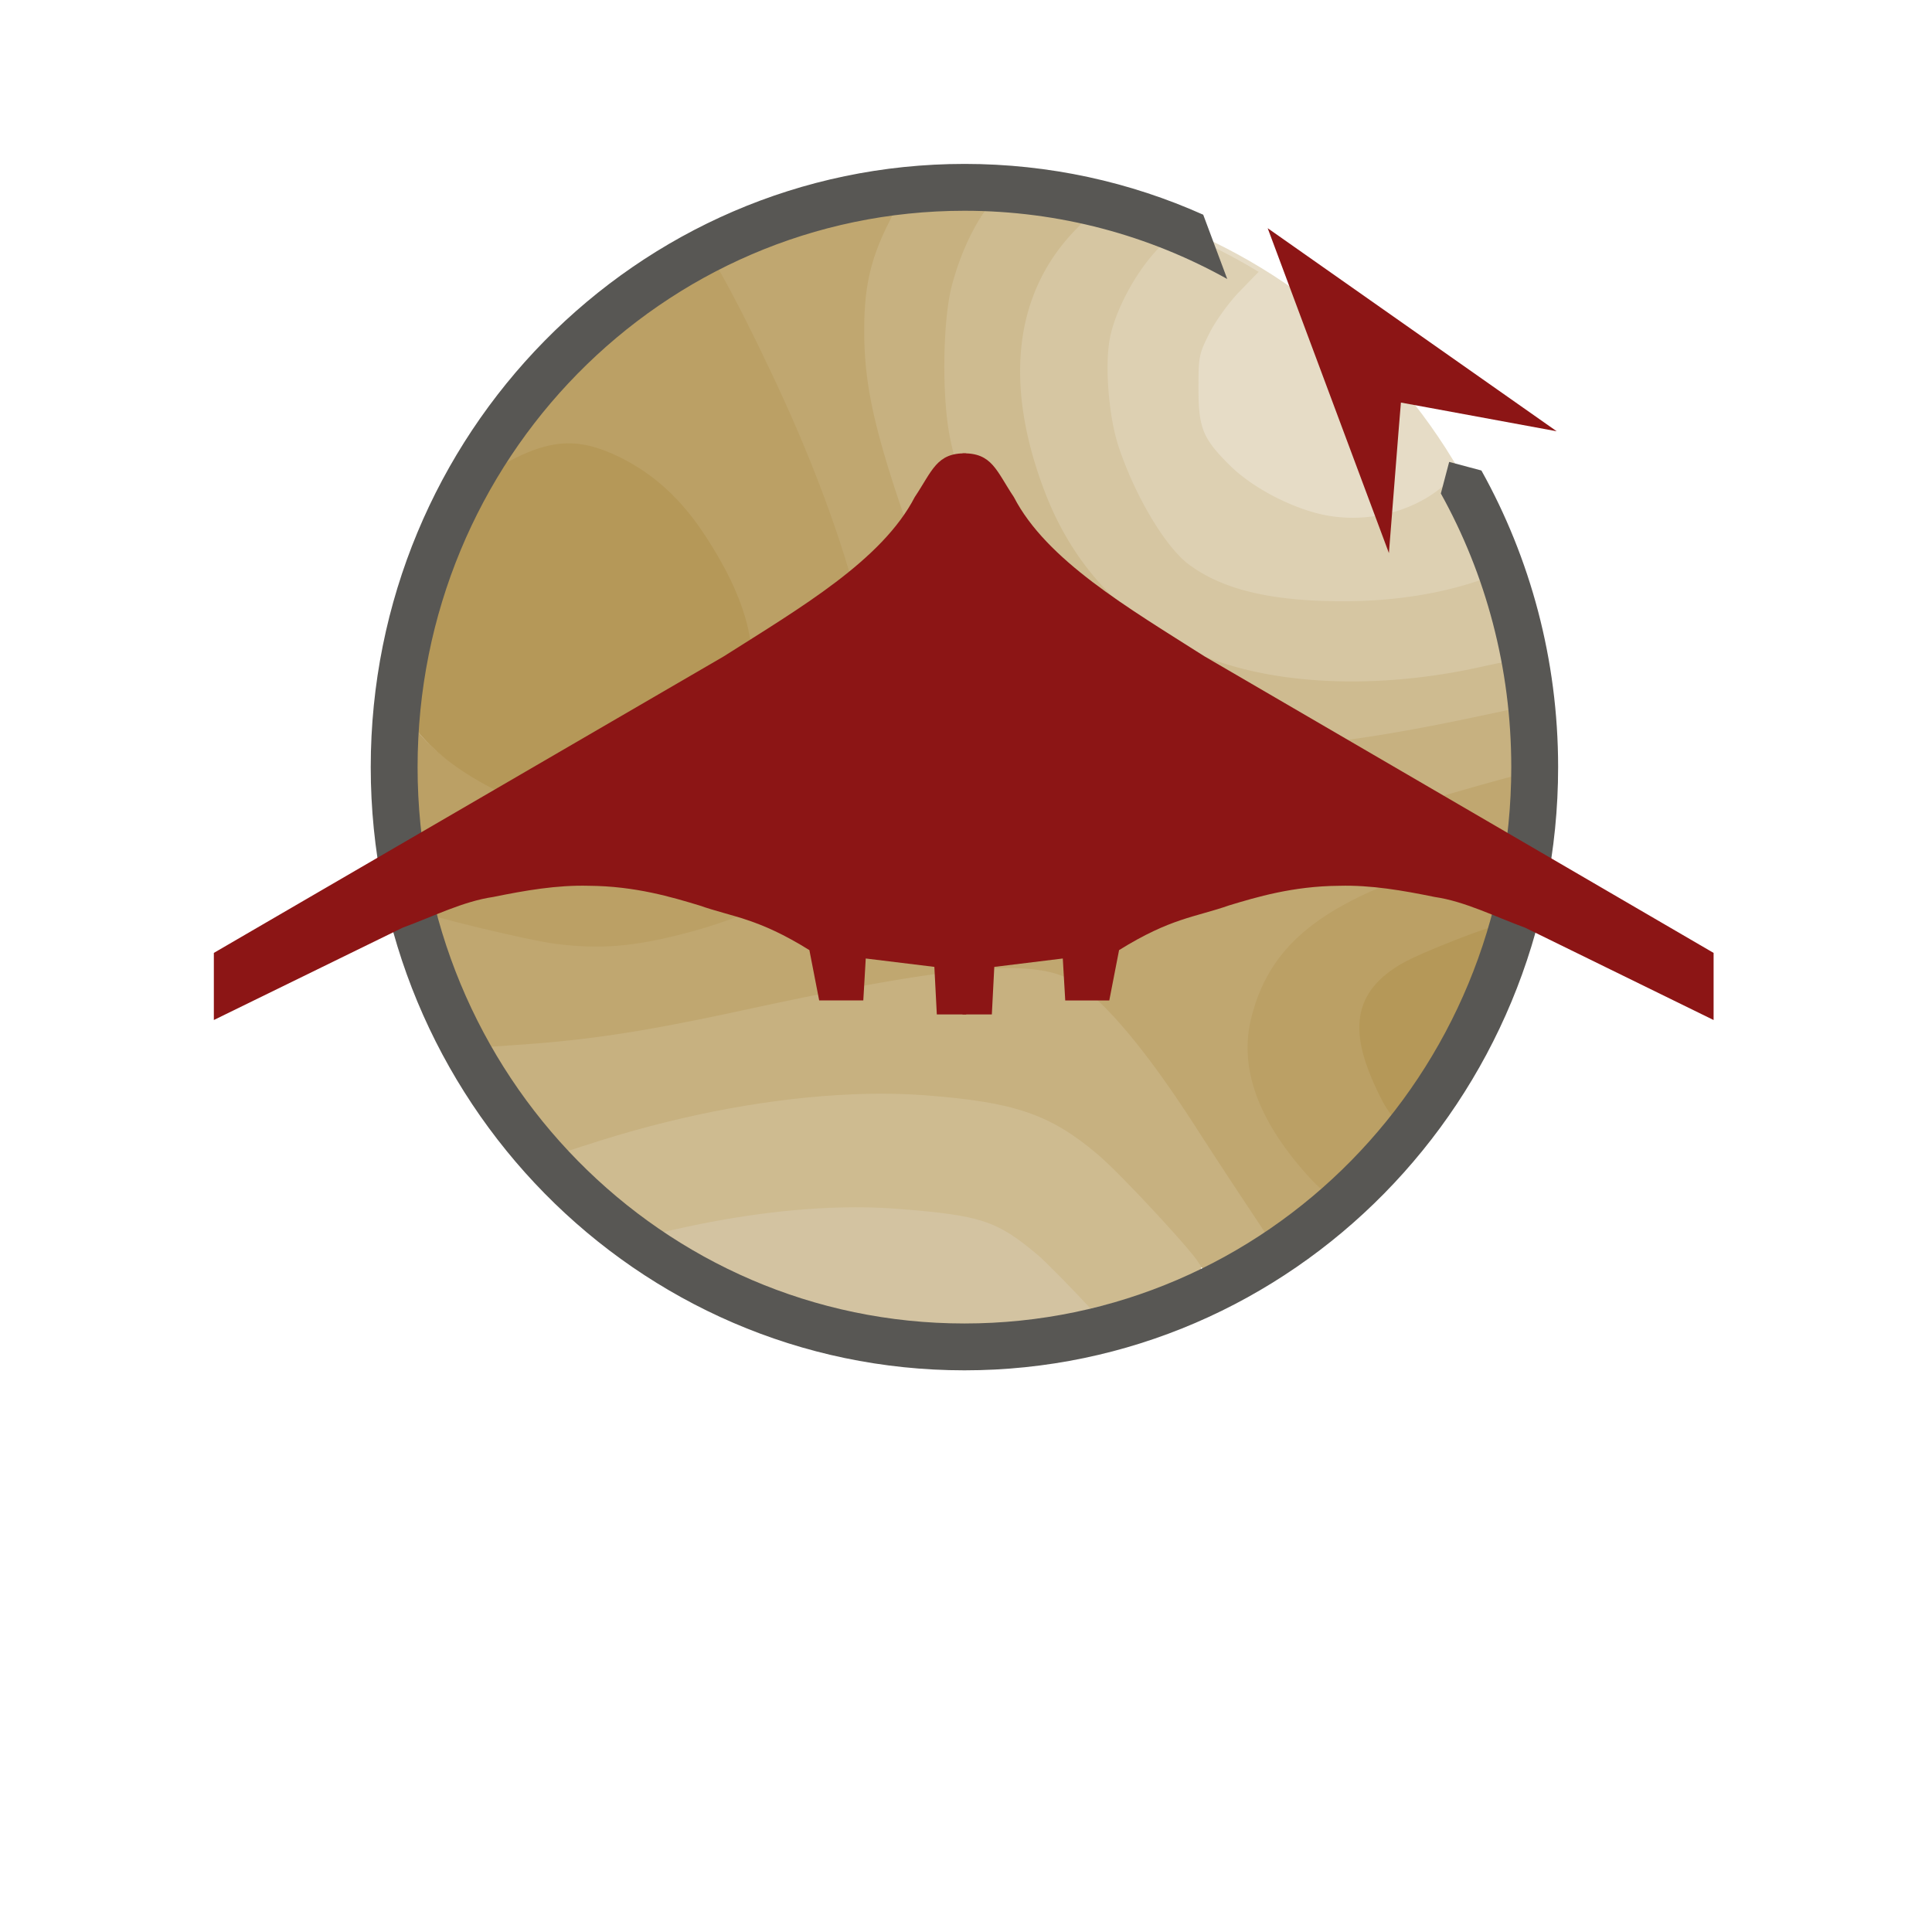 <?xml version="1.0" encoding="UTF-8" standalone="no"?>
<svg
   xmlns:dc="http://purl.org/dc/elements/1.1/"
   xmlns:cc="http://creativecommons.org/ns#"
   xmlns:rdf="http://www.w3.org/1999/02/22-rdf-syntax-ns#"
   xmlns:svg="http://www.w3.org/2000/svg"
   xmlns="http://www.w3.org/2000/svg"
   xmlns:xlink="http://www.w3.org/1999/xlink"
   xmlns:sodipodi="http://sodipodi.sourceforge.net/DTD/sodipodi-0.dtd"
   xmlns:inkscape="http://www.inkscape.org/namespaces/inkscape"
   inkscape:export-ydpi="96"
   inkscape:export-xdpi="96"
   inkscape:export-filename="/Users/emiliobotero/suave_no_text.png"
   sodipodi:docname="logo_no_text.svg"
   inkscape:version="1.0 (4035a4f, 2020-05-01)"
   version="1.1"
   id="svg3146"
   height="200"
   width="200">
  <defs
     id="defs3148">
    <linearGradient
       gradientUnits="userSpaceOnUse"
       y2="439.374"
       x2="287.15"
       y1="388.377"
       x1="248.691"
       id="linearGradient5912-3"
       xlink:href="#linearGradient5906-1"
       inkscape:collect="always" />
    <linearGradient
       id="linearGradient5906-1">
      <stop
         id="stop5908-6"
         offset="0"
         style="stop-color:#7b796f;stop-opacity:1;" />
      <stop
         id="stop5910-8"
         offset="1"
         style="stop-color:#585754;stop-opacity:1;" />
    </linearGradient>
    <linearGradient
       id="linearGradient3104">
      <stop
         id="stop3106"
         offset="0"
         style="stop-color:#8a887d;stop-opacity:1;" />
      <stop
         id="stop3108"
         offset="1"
         style="stop-color:#585754;stop-opacity:1;" />
    </linearGradient>
    <linearGradient
       id="linearGradient3111">
      <stop
         id="stop3113"
         offset="0"
         style="stop-color:#8a887d;stop-opacity:1;" />
      <stop
         id="stop3115"
         offset="1"
         style="stop-color:#585754;stop-opacity:1;" />
    </linearGradient>
    <linearGradient
       y2="439.374"
       x2="287.15"
       y1="388.377"
       x1="248.691"
       gradientUnits="userSpaceOnUse"
       id="linearGradient5922-7"
       xlink:href="#linearGradient5906-1"
       inkscape:collect="always" />
    <linearGradient
       id="linearGradient3118">
      <stop
         id="stop3120"
         offset="0"
         style="stop-color:#8a887d;stop-opacity:1;" />
      <stop
         id="stop3122"
         offset="1"
         style="stop-color:#585754;stop-opacity:1;" />
    </linearGradient>
    <radialGradient
       r="65.042"
       fy="168.412"
       fx="580.138"
       cy="168.412"
       cx="580.138"
       gradientTransform="matrix(2.119,0.076,-0.074,2.069,-629.726,-244.744)"
       gradientUnits="userSpaceOnUse"
       id="radialGradient5301-7"
       xlink:href="#linearGradient3972-1"
       inkscape:collect="always" />
    <linearGradient
       id="linearGradient3972-1">
      <stop
         id="stop3974-2"
         offset="0"
         style="stop-color:#b44141;stop-opacity:1;" />
      <stop
         id="stop3976-6"
         offset="1"
         style="stop-color:#8c1515;stop-opacity:1;" />
    </linearGradient>
    <radialGradient
       r="64.464"
       fy="69.741"
       fx="563.326"
       cy="69.741"
       cx="563.326"
       gradientTransform="matrix(-0.038,-1.342,1.45,-0.041,538.812,946.915)"
       gradientUnits="userSpaceOnUse"
       id="radialGradient5303-0"
       xlink:href="#linearGradient3964-4"
       inkscape:collect="always" />
    <linearGradient
       id="linearGradient3964-4">
      <stop
         id="stop3966-9"
         offset="0"
         style="stop-color:#8b3030;stop-opacity:1;" />
      <stop
         id="stop3968-4"
         offset="1"
         style="stop-color:#a40707;stop-opacity:1;" />
    </linearGradient>
    <linearGradient
       y2="439.374"
       x2="287.15"
       y1="388.377"
       x1="248.691"
       gradientUnits="userSpaceOnUse"
       id="linearGradient4174"
       xlink:href="#linearGradient5906-1"
       inkscape:collect="always" />
    <linearGradient
       y2="439.374"
       x2="287.15"
       y1="388.377"
       x1="248.691"
       gradientUnits="userSpaceOnUse"
       id="linearGradient4176"
       xlink:href="#linearGradient5906-1"
       inkscape:collect="always" />
    <linearGradient
       y2="439.374"
       x2="287.15"
       y1="388.377"
       x1="248.691"
       gradientUnits="userSpaceOnUse"
       id="linearGradient4214"
       xlink:href="#linearGradient5906-1"
       inkscape:collect="always" />
    <linearGradient
       y2="439.374"
       x2="287.15"
       y1="388.377"
       x1="248.691"
       gradientUnits="userSpaceOnUse"
       id="linearGradient4216"
       xlink:href="#linearGradient5906-1"
       inkscape:collect="always" />
  </defs>
  <sodipodi:namedview
     inkscape:document-rotation="0"
     fit-margin-bottom="2"
     fit-margin-right="2"
     fit-margin-left="2"
     fit-margin-top="2"
     inkscape:window-maximized="0"
     inkscape:window-y="25"
     inkscape:window-x="0"
     inkscape:window-height="1168"
     inkscape:window-width="1504"
     showgrid="false"
     inkscape:current-layer="layer3"
     inkscape:document-units="px"
     inkscape:cy="86.417914"
     inkscape:cx="106.43149"
     inkscape:zoom="3.959798"
     inkscape:pageshadow="2"
     inkscape:pageopacity="0.0"
     borderopacity="1.0"
     bordercolor="#666666"
     pagecolor="#ffffff"
     id="base" />
  <g
     transform="translate(-220.5,-436.261)"
     style="display:inline"
     inkscape:label="title"
     id="layer4"
     inkscape:groupmode="layer" />
  <g
     transform="translate(-220.5,-436.261)"
     style="display:inline"
     inkscape:label="fills"
     id="layer1"
     inkscape:groupmode="layer" />
  <g
     transform="translate(-220.5,-436.261)"
     style="display:inline"
     inkscape:label="ring"
     id="layer3"
     inkscape:groupmode="layer">
    <g
       transform="matrix(0.485,0,0,0.485,139.675,297.8)"
       id="g3126">
      <g
         id="flowRoot5924-5-6-7"
         style="font-size:40px;font-style:normal;font-variant:normal;font-weight:normal;font-stretch:normal;text-align:start;line-height:125%;letter-spacing:0px;word-spacing:0px;writing-mode:lr-tb;text-anchor:start;fill:#000000;fill-opacity:1;stroke:none;display:inline;font-family:LilyUPC;-inkscape-font-specification:LilyUPC"
         transform="matrix(1.852,0.002,-0.003,1.981,-158.354,-509.806)" />
      <g
         style="display:inline"
         id="g3999"
         transform="translate(10.765,4.286)">
        <path
           d="m 425.031,338.688 a 0.65,0.65 0 0 0 -0.375,0.188 l -4.219,4.312 c -2.46,2.521 -5.327,6.445 -6.75,9.281 -2.21,4.406 -2.468,5.642 -2.469,11.531 -4.9e-4,5.461 0.316,7.197 1.844,10.188 3.423,6.702 12.75,13.494 22.5,16.562 8.371,2.634 17.923,1.341 25.188,-3.344 1.686,-1.087 2.951,-1.872 3.875,-2.625 0.924,-0.753 1.564,-1.508 1.719,-2.438 0.155,-0.93 -0.18,-1.869 -0.781,-3 -0.601,-1.131 -1.514,-2.484 -2.719,-4.312 C 454.108,361.778 440.445,348.241 427.406,340 l -1.938,-1.219 a 0.65,0.65 0 0 0 -0.438,-0.094 z"
           id="path3847"
           style="color:#000000;fill:#e6dcc6;fill-opacity:1;fill-rule:nonzero;stroke:none;stroke-width:0.1;marker:none;visibility:visible;display:inline;overflow:visible;enable-background:accumulate"
           inkscape:original="M 425.125 339.34375 L 420.90625 343.65625 C 418.50661 346.11622 415.65331 350.0154 414.28125 352.75 C 412.08114 357.13494 411.87553 358.12583 411.875 364 C 411.87451 369.43818 412.15537 370.96756 413.65625 373.90625 C 416.93896 380.33373 426.15186 387.10447 435.75 390.125 C 443.92762 392.69849 453.31554 391.44761 460.40625 386.875 C 467.15601 382.52226 467.13531 382.69194 462.3125 375.375 C 453.63717 362.21318 440.0033 348.74147 427.0625 340.5625 L 425.125 339.34375 z "
           inkscape:radius="0.65000981"
           sodipodi:type="inkscape:offset"
           transform="translate(0,-4.3259599e-6)" />
        <path
           d="m 407.125,329.656 a 0.536,0.536 0 0 0 -0.25,0.156 l -4.281,4.562 c -4.717,5.042 -8.668,12.439 -10.188,19.031 -2.655,11.518 1.737,27.686 11.219,41.938 5.989,9.002 16.561,13.627 33.562,14.781 5.93,0.403 15.33,-0.338 22.625,-1.75 4.089,-0.792 8.126,-1.816 11.156,-2.75 1.515,-0.467 2.78,-0.91 3.688,-1.312 0.454,-0.201 0.812,-0.369 1.094,-0.562 0.141,-0.097 0.268,-0.219 0.375,-0.344 0.107,-0.125 0.219,-0.284 0.219,-0.531 0,-0.278 -0.053,-0.559 -0.156,-0.938 -0.103,-0.378 -0.255,-0.814 -0.438,-1.344 -0.365,-1.06 -0.878,-2.416 -1.469,-3.875 -1.182,-2.918 -2.697,-6.32 -4,-8.906 l -2.625,-5.219 a 0.536,0.536 0 0 0 -0.812,-0.156 l -2.812,2.406 c -7.199,6.162 -17.983,8.429 -27.531,5.781 -6.674,-1.851 -13.883,-5.862 -18.219,-10.188 -2.879,-2.872 -4.515,-4.856 -5.438,-7.156 -0.923,-2.3 -1.156,-4.989 -1.156,-9.281 0,-6.678 0.096,-7.208 2.344,-11.688 1.32,-2.631 4.17,-6.581 6.469,-8.938 l 4.156,-4.281 A 0.536,0.536 0 0 0 424.562,338.25 L 421.5,336.438 c -1.741,-1.021 -5.568,-2.917 -8.562,-4.281 L 407.5,329.688 a 0.536,0.536 0 0 0 -0.375,-0.031 z"
           id="path3849"
           style="color:#000000;fill:#ddd0b2;fill-opacity:1;fill-rule:nonzero;stroke:none;stroke-width:0.1;marker:none;visibility:visible;display:inline;overflow:visible;enable-background:accumulate"
           inkscape:original="M 407.28125 330.1875 L 403 334.75 C 398.36061 339.70951 394.43073 347.05318 392.9375 353.53125 C 390.33673 364.81416 394.64309 380.90429 404.0625 395.0625 C 409.93751 403.89316 420.29756 408.44502 437.21875 409.59375 C 443.06533 409.99065 452.47429 409.24624 459.71875 407.84375 C 467.8598 406.26768 475.8125 403.82075 475.8125 402.875 C 475.8125 401.62412 472.39716 393.19463 469.8125 388.0625 L 467.1875 382.84375 L 464.375 385.25 C 457.02525 391.54112 446.06775 393.85267 436.34375 391.15625 C 429.57367 389.27894 422.33313 385.2288 417.90625 380.8125 C 412.1171 375.03717 411.15625 372.62469 411.15625 364 C 411.15625 357.31355 411.30805 356.55466 413.5625 352.0625 C 414.92387 349.34989 417.77395 345.41016 420.125 343 L 424.28125 338.71875 L 421.21875 336.90625 C 419.52366 335.91287 415.69922 334.01449 412.71875 332.65625 L 407.28125 330.1875 z "
           inkscape:radius="0.53571427"
           sodipodi:type="inkscape:offset"
           transform="translate(0,-4.3259599e-6)" />
        <path
           d="m 392.062,324.281 a 0.714,0.714 0 0 0 -0.281,0.125 l -2.031,1.438 c -4.093,2.915 -9.507,9.587 -12.094,14.844 -6.496,13.2 -5.801,29.592 1.875,48.031 8.233,19.775 25.793,33.095 49,37.312 7.766,1.411 26.864,1.101 35.969,-0.562 3.039,-0.555 7.012,-1.384 10.281,-2.125 1.635,-0.371 3.102,-0.721 4.188,-1 0.543,-0.139 0.974,-0.242 1.312,-0.344 0.169,-0.051 0.317,-0.111 0.438,-0.156 0.121,-0.045 0.194,-0.012 0.406,-0.188 0.33,-0.272 0.269,-0.457 0.281,-0.562 0.012,-0.106 0.004,-0.192 0,-0.281 -0.009,-0.178 -0.057,-0.381 -0.094,-0.625 -0.074,-0.487 -0.181,-1.138 -0.344,-1.906 -0.325,-1.537 -0.806,-3.521 -1.312,-5.531 -0.506,-2.01 -1.05,-4.023 -1.5,-5.562 -0.225,-0.77 -0.423,-1.42 -0.594,-1.906 -0.085,-0.243 -0.143,-0.457 -0.219,-0.625 -0.038,-0.084 -0.076,-0.138 -0.125,-0.219 -0.049,-0.081 -0.086,-0.173 -0.312,-0.312 -0.238,-0.147 -0.385,-0.148 -0.531,-0.156 -0.146,-0.008 -0.28,-0.015 -0.438,0 -0.315,0.03 -0.697,0.093 -1.125,0.188 -0.857,0.188 -1.916,0.491 -3.031,0.875 -8.656,2.978 -18.775,4.53 -29.562,4.5 -15.316,-0.043 -25.631,-2.581 -32.719,-7.969 -4.893,-3.72 -11.344,-14.431 -14.875,-25.094 -2.15,-6.491 -2.994,-17.752 -1.781,-23.406 1.236,-5.763 5.197,-13.241 9.594,-18.094 1.129,-1.246 2.113,-2.396 2.812,-3.281 0.35,-0.443 0.619,-0.83 0.812,-1.125 0.097,-0.148 0.186,-0.265 0.25,-0.406 0.032,-0.071 0.072,-0.122 0.094,-0.25 0.022,-0.128 0.048,-0.421 -0.219,-0.688 -0.143,-0.143 -0.164,-0.127 -0.219,-0.156 -0.055,-0.029 -0.125,-0.066 -0.188,-0.094 -0.125,-0.056 -0.278,-0.112 -0.469,-0.188 -0.382,-0.151 -0.901,-0.366 -1.531,-0.594 -1.26,-0.456 -2.959,-1.046 -4.781,-1.656 l -6.594,-2.219 a 0.714,0.714 0 0 0 -0.344,-0.031 z"
           id="path3851"
           style="color:#000000;fill:#d6c6a2;fill-opacity:1;fill-rule:nonzero;stroke:none;stroke-width:0.1;marker:none;visibility:visible;display:inline;overflow:visible;enable-background:accumulate"
           inkscape:original="M 392.1875 325 L 390.15625 326.4375 C 386.24765 329.22067 380.82853 335.88711 378.3125 341 C 371.92881 353.97252 372.56313 370.12295 380.1875 388.4375 C 388.32557 407.98602 405.64674 421.16246 428.65625 425.34375 C 436.19364 426.71344 455.43347 426.41474 464.375 424.78125 C 470.42025 423.67687 480.22532 421.44853 480.65625 421.09375 C 481.06427 420.75782 477.11496 405.07951 476.53125 404.71875 C 476.21819 404.52527 474.18224 404.96795 472 405.71875 C 463.25432 408.72771 453.07546 410.2804 442.21875 410.25 C 426.82421 410.20699 416.32941 407.64884 409.0625 402.125 C 403.89569 398.19751 397.50441 387.45765 393.9375 376.6875 C 391.72943 370.02034 390.8911 358.80541 392.15625 352.90625 C 393.43039 346.96515 397.41016 339.4628 401.90625 334.5 C 404.14616 332.02757 405.84513 329.87639 405.6875 329.71875 C 405.52986 329.56112 402.41683 328.43678 398.78125 327.21875 L 392.1875 325 z "
           inkscape:radius="0.71428573"
           sodipodi:type="inkscape:offset"
           transform="translate(0,-4.3259599e-6)" />
        <path
           d="m 371.094,320.781 a 0.536,0.536 0 0 0 -0.281,0.156 l -3.062,3.344 c -3.867,4.271 -6.992,10.673 -8.969,18.156 -2.256,8.538 -2.226,23.886 0.031,33.812 4.43,19.486 12.665,34.137 28.344,50.531 8.181,8.554 16.594,12.628 28.469,13.812 11.558,1.153 29.528,-0.784 52.969,-5.688 3.617,-0.757 6.936,-1.482 9.375,-2.031 1.22,-0.275 2.197,-0.512 2.906,-0.688 0.355,-0.088 0.637,-0.16 0.844,-0.219 0.103,-0.029 0.209,-0.037 0.281,-0.062 0.036,-0.013 0.054,-0.045 0.094,-0.062 0.039,-0.018 0.069,-0.006 0.188,-0.125 0.176,-0.176 0.193,-0.289 0.219,-0.406 0.025,-0.117 0.023,-0.242 0.031,-0.375 0.016,-0.266 0.018,-0.594 0,-0.969 -0.035,-0.75 -0.127,-1.688 -0.25,-2.656 -0.123,-0.968 -0.274,-1.969 -0.438,-2.781 -0.082,-0.406 -0.165,-0.76 -0.25,-1.062 -0.085,-0.303 -0.147,-0.532 -0.281,-0.75 -0.25,-0.405 -0.664,-0.464 -1.094,-0.5 -0.429,-0.036 -0.966,-0.018 -1.656,0.062 -1.381,0.162 -3.373,0.542 -6.094,1.156 -23.014,5.2 -46.068,4.02 -61.688,-3.062 -14.818,-6.719 -25.724,-18.312 -31.719,-33.75 -9.054,-23.318 -6.768,-42.939 6.5,-56.5 1.341,-1.37 2.554,-2.644 3.406,-3.594 0.426,-0.475 0.766,-0.863 1,-1.156 0.117,-0.147 0.21,-0.264 0.281,-0.375 0.035,-0.056 0.061,-0.104 0.094,-0.188 0.017,-0.042 0.024,-0.093 0.031,-0.188 0.007,-0.095 -0.004,-0.285 -0.156,-0.438 -0.121,-0.121 -0.151,-0.109 -0.188,-0.125 -0.037,-0.015 -0.065,-0.022 -0.094,-0.031 -0.059,-0.018 -0.112,-0.044 -0.188,-0.062 -0.15,-0.037 -0.374,-0.074 -0.625,-0.125 -0.502,-0.102 -1.205,-0.251 -2.062,-0.406 -1.716,-0.311 -4.028,-0.704 -6.562,-1.125 l -9.188,-1.531 a 0.536,0.536 0 0 0 -0.219,0 z"
           id="path3853"
           style="color:#000000;fill:#cebb90;fill-opacity:1;fill-rule:nonzero;stroke:none;stroke-width:0.1;marker:none;visibility:visible;display:inline;overflow:visible;enable-background:accumulate"
           inkscape:original="M 371.21875 321.3125 L 368.15625 324.65625 C 364.37137 328.83677 361.27317 335.14151 359.3125 342.5625 C 357.09822 350.94353 357.11346 366.31569 359.34375 376.125 C 363.75547 395.52871 371.89749 410.05968 387.53125 426.40625 C 395.6446 434.88952 403.90739 438.88765 415.6875 440.0625 C 427.13117 441.2038 445.05387 439.27272 468.46875 434.375 C 475.6982 432.86281 481.74375 431.50626 481.90625 431.34375 C 482.32127 430.92873 481.43017 423.94886 480.84375 423 C 480.50565 422.45293 478.01783 422.74314 472.59375 423.96875 C 449.48789 429.18972 426.34198 428.02976 410.5625 420.875 C 395.62279 414.10101 384.6038 402.37078 378.5625 386.8125 C 369.46005 363.37077 371.75974 343.47369 385.1875 329.75 C 387.85999 327.01861 389.96135 324.68009 389.84375 324.5625 C 389.72616 324.4449 385.47173 323.68534 380.40625 322.84375 L 371.21875 321.3125 z "
           inkscape:radius="0.53571427"
           sodipodi:type="inkscape:offset"
           transform="translate(0,-4.3259599e-6)" />
        <path
           d="m 349.531,320.969 a 0.543,0.543 0 0 0 -0.312,0.25 l -2.281,3.75 c -5.786,9.551 -7.742,17.776 -7.188,29.969 0.416,9.13 1.873,16.394 5.938,29 8.147,25.269 15.899,44.367 23.531,57.75 7.632,13.383 15.167,21.117 23,23.562 6.054,1.891 16.878,0.997 31.906,-2.438 7.469,-1.707 12.372,-3.05 35.75,-9.938 4.712,-1.388 9.292,-2.716 12.875,-3.719 3.583,-1.003 6.23,-1.703 6.844,-1.812 0.779,-0.138 1.545,-0.401 2.156,-0.719 0.612,-0.318 1.093,-0.646 1.312,-1.219 0.115,-0.299 0.158,-0.612 0.188,-1.062 0.03,-0.451 0.034,-0.985 0.031,-1.625 -0.005,-1.28 -0.087,-2.879 -0.219,-4.5 l -0.469,-5.844 a 0.543,0.543 0 0 0 -0.656,-0.5 l -11.531,2.438 c -40.981,8.659 -61.547,8.473 -74.844,-0.406 -8.314,-5.552 -22.422,-22.584 -28.25,-34.188 -3.731,-7.429 -6.807,-16.293 -8.594,-24.781 -1.854,-8.808 -1.646,-25.413 0.375,-32.938 1.88,-7 4.855,-13.232 8.188,-17.125 l 2.594,-3.031 a 0.543,0.543 0 0 0 -0.406,-0.875 l -9.875,0 -9.906,0 a 0.543,0.543 0 0 0 -0.156,0 z"
           id="path3855"
           style="color:#000000;fill:#c7b180;fill-opacity:1;fill-rule:nonzero;stroke:none;stroke-width:0.1;marker:none;visibility:visible;display:inline;overflow:visible;enable-background:accumulate"
           inkscape:original="M 349.6875 321.5 L 347.40625 325.25 C 341.6624 334.73065 339.72947 342.78213 340.28125 354.90625 C 340.6947 363.99066 342.16143 371.19642 346.21875 383.78125 C 362.49912 434.27893 377.14636 459.96328 392.375 464.71875 C 398.20183 466.5383 409.00879 465.70779 424 462.28125 C 431.45909 460.57633 436.34176 459.2304 459.71875 452.34375 C 469.14732 449.56618 478.054 447.0695 479.5 446.8125 C 480.946 446.5555 482.3241 445.84003 482.5625 445.21875 C 482.80083 444.59748 482.79211 441.46495 482.53125 438.25 L 482.0625 432.40625 L 470.53125 434.84375 C 429.51267 443.51031 408.75783 443.36393 395.25 434.34375 C 386.75043 428.66795 372.70142 411.69429 366.8125 399.96875 C 363.05708 392.49127 359.98432 383.59807 358.1875 375.0625 C 356.30395 366.11494 356.4926 349.54896 358.5625 341.84375 C 360.45932 334.78283 363.46182 328.51846 366.875 324.53125 L 369.46875 321.5 L 359.59375 321.5 L 349.6875 321.5 z "
           inkscape:radius="0.54310381"
           sodipodi:type="inkscape:offset"
           transform="translate(0,-4.3259599e-6)" />
        <path
           d="m 346.906,321.25 c -3.476,0 -10.326,1.542 -17.562,3.625 -7.237,2.083 -14.72,4.697 -19.125,6.906 l -3.344,1.688 -0.031,0 c -0.01,0.005 -0.029,-0.001 -0.031,0 -0.005,0.003 -0.026,0.028 -0.031,0.031 -0.005,0.003 -0.058,0.028 -0.062,0.031 -0.005,0.003 -0.027,0.028 -0.031,0.031 -0.005,0.003 -0.027,0.028 -0.031,0.031 -0.004,0.004 -0.058,0.027 -0.062,0.031 -0.004,0.004 -0.027,0.027 -0.031,0.031 -0.004,0.004 -0.027,0.027 -0.031,0.031 -0.004,0.004 -0.028,0.058 -0.031,0.062 -0.004,0.005 -0.028,0.026 -0.031,0.031 -0.003,0.005 -0.028,0.026 -0.031,0.031 -0.003,0.005 -0.029,0.057 -0.031,0.062 -0.003,0.005 0.003,0.026 0,0.031 -0.003,0.005 -0.029,0.057 -0.031,0.062 -0.002,0.005 -0.029,0.026 -0.031,0.031 -0.002,0.005 0.002,0.057 0,0.062 -0.002,0.006 -0.03,0.057 -0.031,0.062 -0.001,0.006 0.001,0.026 0,0.031 -0.001,0.006 7.6e-4,0.057 0,0.062 -7.6e-4,0.006 4.6e-4,0.025 0,0.031 -4.6e-4,0.006 -0.031,0.057 -0.031,0.062 -1.5e-4,0.006 -1.6e-4,0.057 0,0.062 1.6e-4,0.006 0.031,0.025 0.031,0.031 4.6e-4,0.006 -7.7e-4,0.057 0,0.062 7.7e-4,0.006 -0.001,0.057 0,0.062 0.001,0.006 -0.001,0.026 0,0.031 0.001,0.006 0.03,0.057 0.031,0.062 0.002,0.006 -0.002,0.057 0,0.062 0.002,0.005 0.029,0.026 0.031,0.031 0.002,0.005 0.029,0.057 0.031,0.062 0.003,0.005 -0.003,0.026 0,0.031 0.003,0.005 0.028,0.026 0.031,0.031 l 2.188,3.75 c 12.452,21.118 27.461,58.643 31.531,78.812 2.421,11.997 3.001,21.634 1.719,29.406 -1.283,7.773 -4.402,13.685 -9.469,18.375 -8.318,7.701 -25.993,14.877 -42.062,16.906 -8.74,1.104 -18.395,0.084 -32.875,-3.562 -3.048,-0.768 -5.859,-1.459 -7.906,-1.938 -1.026,-0.24 -1.845,-0.408 -2.438,-0.531 -0.287,-0.06 -0.511,-0.122 -0.719,-0.156 -0.099,-0.016 -0.199,-0.024 -0.281,-0.031 -0.058,-0.005 -0.098,-0.002 -0.156,0 0.074,-0.003 -0.058,-0.026 -0.188,0 -0.108,0.022 -0.134,0.04 -0.156,0.062 -0.006,0.006 -0.029,0.029 -0.031,0.031 -0.011,-5.1e-4 -0.017,-0.012 -0.094,0.031 -0.039,0.022 -0.071,0.047 -0.094,0.062 -0.023,0.016 -0.062,0.031 -0.062,0.031 -0.17,0.142 -0.256,0.294 -0.312,0.438 -0.057,0.144 -0.059,0.264 -0.062,0.312 -0.011,0.174 0.021,0.304 0.031,0.375 0.032,0.224 0.087,0.464 0.156,0.719 0.141,0.516 0.332,1.199 0.625,2.031 0.581,1.654 1.431,3.848 2.375,6.188 1.89,4.683 4.197,9.932 5.625,12.594 l 3.062,5.719 c 0.002,0.003 -0.002,0.028 0,0.031 0.002,0.003 0.029,0.028 0.031,0.031 0.002,0.003 0.029,0.028 0.031,0.031 0.002,0.003 -0.002,0.028 0,0.031 0.002,0.003 0.029,-0.003 0.031,0 0.002,0.003 -0.002,0.028 0,0.031 0.002,0.003 0.029,0.029 0.031,0.031 0.003,0.003 0.029,0.029 0.031,0.031 0.003,0.003 0.029,0.029 0.031,0.031 0.003,0.003 0.028,0.029 0.031,0.031 0.003,0.002 0.028,0.029 0.031,0.031 0.003,0.002 0.028,-0.002 0.031,0 0.003,0.002 0.028,0.029 0.031,0.031 0.003,0.002 0.028,0.029 0.031,0.031 0.003,0.002 0.028,-0.002 0.031,0 0.003,0.002 0.028,0.029 0.031,0.031 0.003,0.002 0.028,-0.002 0.031,0 0.003,0.002 0.028,0.03 0.031,0.031 0.003,0.002 0.028,-0.001 0.031,0 0.003,0.001 0.028,-0.001 0.031,0 0.004,0.001 0.028,0.03 0.031,0.031 0.004,0.001 0.028,-0.001 0.031,0 0.004,0.001 0.028,-9.3e-4 0.031,0 0.004,9.3e-4 0.028,0.03 0.031,0.031 0.004,8e-4 0.028,-6.7e-4 0.031,0 0.004,6.7e-4 0.028,-5.4e-4 0.031,0 0.004,5.4e-4 0.028,-4.1e-4 0.031,0 0.004,4.1e-4 0.028,-2.8e-4 0.031,0 0.004,2.8e-4 0.028,-1.5e-4 0.031,0 0.004,1.5e-4 0.028,-2e-5 0.031,0 0.004,2e-5 0.028,1.1e-4 0.031,0 l 6.375,-0.156 c 13.136,-0.333 27.929,-2.518 50.469,-7.375 22.972,-4.95 38.518,-7.761 49.344,-8.688 10.825,-0.927 16.865,0.054 21.031,2.5 1.628,0.956 4.644,3.594 7.75,6.812 3.107,3.22 6.388,7.037 8.844,10.406 2.105,2.888 7.336,10.803 11.594,17.469 4.27,6.686 8.867,13.635 10.281,15.594 l 2.469,3.406 c 0.003,0.004 -0.003,0.027 0,0.031 0.003,0.004 0.028,0.027 0.031,0.031 0.003,0.004 0.028,0.059 0.031,0.062 0.004,0.004 0.059,0.028 0.062,0.031 0.004,0.004 0.027,0.028 0.031,0.031 0.004,0.003 0.027,0.028 0.031,0.031 0.004,0.003 0.027,0.028 0.031,0.031 0.004,0.003 0.027,-0.003 0.031,0 0.005,0.003 0.058,0.029 0.062,0.031 0.005,0.003 0.026,0.029 0.031,0.031 0.005,0.002 0.026,0.029 0.031,0.031 0.005,0.002 0.058,-0.002 0.062,0 0.005,0.002 0.026,0.03 0.031,0.031 0.005,0.002 0.057,-0.001 0.062,0 0.005,0.001 0.026,-0.001 0.031,0 0.005,0.001 0.057,0.03 0.062,0.031 0.005,9.1e-4 0.026,-6.5e-4 0.031,0 0.005,6.5e-4 0.057,-3.9e-4 0.062,0 0.005,3.9e-4 0.026,-1.3e-4 0.031,0 0.005,1.3e-4 0.057,1.3e-4 0.062,0 0.005,-1.3e-4 0.026,3.9e-4 0.031,0 0.005,-3.9e-4 0.057,6.5e-4 0.062,0 0.005,-6.5e-4 0.026,9.1e-4 0.031,0 0.005,-9.1e-4 0.057,-0.03 0.062,-0.031 0.005,-0.001 0.026,0.001 0.031,0 0.005,-0.001 0.057,0.002 0.062,0 0.005,-0.002 0.026,-0.029 0.031,-0.031 0.005,-0.002 0.058,0.002 0.062,0 0.005,-0.002 0.026,-0.029 0.031,-0.031 0.005,-0.002 0.027,-0.029 0.031,-0.031 0.005,-0.003 0.058,-0.028 0.062,-0.031 0.005,-0.003 0.027,0.003 0.031,0 a 0.325,0.325 0 0 0 0,-0.031 l 3.688,-2.625 c 2.029,-1.453 4.528,-3.279 5.594,-4.062 l 1.938,-1.406 c 0.009,-0.007 0.029,0.002 0.031,0 0.005,-0.003 0.027,-0.028 0.031,-0.031 0.004,-0.004 0.058,-0.027 0.062,-0.031 0.004,-0.004 0.027,-0.058 0.031,-0.062 0.004,-0.004 0.028,-0.027 0.031,-0.031 0.004,-0.004 0.028,-0.027 0.031,-0.031 0.004,-0.005 0.028,-0.058 0.031,-0.062 0.003,-0.005 0.028,-0.026 0.031,-0.031 0.003,-0.005 0.029,-0.026 0.031,-0.031 0.003,-0.005 -0.002,-0.057 0,-0.062 0.002,-0.005 0.029,-0.026 0.031,-0.031 0.002,-0.005 0.029,-0.057 0.031,-0.062 0.002,-0.005 -0.002,-0.026 0,-0.031 0.002,-0.006 0.03,-0.057 0.031,-0.062 0.001,-0.006 -0.001,-0.057 0,-0.062 0.001,-0.006 -7.4e-4,-0.025 0,-0.031 7.4e-4,-0.006 -4.3e-4,-0.057 0,-0.062 4.3e-4,-0.006 0.031,-0.057 0.031,-0.062 1.3e-4,-0.006 1.8e-4,-0.025 0,-0.031 -1.8e-4,-0.006 -0.031,-0.057 -0.031,-0.062 -4.8e-4,-0.006 7.8e-4,-0.057 0,-0.062 -7.8e-4,-0.006 0.001,-0.026 0,-0.031 -0.001,-0.006 0.001,-0.057 0,-0.062 -0.001,-0.006 -0.03,-0.026 -0.031,-0.031 -0.002,-0.006 0.002,-0.057 0,-0.062 -0.002,-0.005 -0.029,-0.026 -0.031,-0.031 -0.002,-0.005 -0.029,-0.057 -0.031,-0.062 -0.003,-0.005 0.003,-0.026 0,-0.031 -0.003,-0.005 -0.028,-0.058 -0.031,-0.062 -0.003,-0.005 -0.028,-0.026 -0.031,-0.031 -0.003,-0.005 -0.028,-0.058 -0.031,-0.062 -0.004,-0.005 -0.027,-0.027 -0.031,-0.031 l -3.281,-3.656 a 0.325,0.325 0 0 0 -0.031,0 c -0.009,-0.01 -0.022,-0.021 -0.031,-0.031 a 0.325,0.325 0 0 0 -0.031,-0.031 c -4.302,-4.773 -9.626,-13.116 -10.969,-16.969 -1.808,-5.185 -2.13,-12.454 -0.781,-17.094 3.219,-11.074 9.128,-17.959 20.438,-23.844 6.687,-3.48 21.678,-8.734 32.219,-11.219 L 481.562,461.5 c 0.004,-9.5e-4 0.058,0.001 0.062,0 0.004,-0.001 0.027,-0.03 0.031,-0.031 0.004,-0.001 0.027,0.001 0.031,0 0.004,-0.001 0.027,0.002 0.031,0 0.004,-0.002 0.027,-0.029 0.031,-0.031 0.004,-0.002 0.028,0.002 0.031,0 0.004,-0.002 0.028,-0.029 0.031,-0.031 0.004,-0.002 0.028,0.002 0.031,0 0.004,-0.002 0.028,-0.029 0.031,-0.031 0.004,-0.002 0.028,-0.029 0.031,-0.031 0.003,-0.002 0.028,0.003 0.031,0 0.003,-0.003 0.028,-0.029 0.031,-0.031 0.003,-0.003 0.028,-0.029 0.031,-0.031 0.003,-0.003 0.028,-0.028 0.031,-0.031 0.003,-0.003 0.028,-0.028 0.031,-0.031 0.003,-0.003 0.029,-0.028 0.031,-0.031 0.003,-0.003 0.029,-0.028 0.031,-0.031 0.003,-0.003 0.029,-0.028 0.031,-0.031 0.002,-0.003 0.029,-0.028 0.031,-0.031 0.002,-0.004 -0.002,-0.028 0,-0.031 0.002,-0.004 0.029,-0.028 0.031,-0.031 0.002,-0.004 -0.002,-0.059 0,-0.062 0.002,-0.004 0.029,-0.027 0.031,-0.031 0.002,-0.004 -0.002,-0.027 0,-0.031 0.002,-0.004 0.03,-0.027 0.031,-0.031 0.001,-0.004 -0.001,-0.027 0,-0.031 0.001,-0.004 -0.001,-0.027 0,-0.031 0.001,-0.004 0.03,-0.027 0.031,-0.031 9.4e-4,-0.004 -7.8e-4,-0.027 0,-0.031 7.8e-4,-0.004 -6.3e-4,-0.058 0,-0.062 6.3e-4,-0.004 -4.7e-4,-0.027 0,-0.031 L 482.75,457 c 0.247,-2.055 0.433,-5.019 0.438,-6.75 0.002,-0.752 0.011,-1.32 -0.031,-1.812 -0.042,-0.49 -0.124,-0.987 -0.5,-1.406 -0.398,-0.445 -0.966,-0.548 -1.438,-0.531 -0.438,0.015 -0.918,0.085 -1.5,0.188 -0.847,0.149 -3.217,0.794 -6.75,1.781 -3.535,0.988 -8.095,2.306 -12.812,3.688 -24.038,7.039 -28.224,8.205 -36.719,10.156 -17.403,3.998 -27.871,4.108 -34.25,0.844 -12.677,-6.487 -23.817,-25.123 -37.719,-64.281 -8.696,-24.497 -11.125,-34.728 -11.125,-47.156 0,-9.322 1.365,-15.26 5.219,-22.938 0.884,-1.762 1.582,-3.313 2,-4.469 0.209,-0.577 0.338,-1.052 0.406,-1.469 0.032,-0.199 0.056,-0.419 0,-0.688 -0.023,-0.113 -0.057,-0.355 -0.25,-0.562 -0.216,-0.231 -0.504,-0.344 -0.812,-0.344 z"
           id="path3871"
           style="color:#000000;fill:#c0a770;fill-opacity:1;fill-rule:nonzero;stroke:none;stroke-width:0.1;marker:none;visibility:visible;display:inline;overflow:visible;enable-background:accumulate"
           inkscape:original="M 346.90625 321.5625 C 343.52952 321.5625 336.66252 323.10785 329.4375 325.1875 C 322.21248 327.26715 314.73952 329.87395 310.375 332.0625 L 307 333.75 A 0.651889 0.651889 0 0 0 306.71875 334.6875 L 308.90625 338.4375 C 321.38532 359.60205 336.38316 397.09935 340.46875 417.34375 C 342.89464 429.36428 343.47962 439.04455 342.1875 446.875 C 340.89538 454.70545 337.74265 460.69946 332.625 465.4375 C 324.21346 473.2251 306.50877 480.36851 290.375 482.40625 C 281.58099 483.51695 271.8744 482.49544 257.375 478.84375 C 254.32755 478.07625 251.54297 477.38385 249.5 476.90625 C 248.47851 476.66745 247.6563 476.49888 247.0625 476.375 C 246.7656 476.31306 246.52192 476.24805 246.34375 476.21875 C 246.25466 476.2041 246.16886 476.19407 246.09375 476.1875 C 246.0562 476.18422 246.02796 476.1854 245.96875 476.1875 C 245.93915 476.18855 245.9022 476.1756 245.84375 476.1875 C 245.81453 476.19345 245.79772 476.23136 245.75 476.25 C 245.72614 476.25932 245.687 476.26415 245.65625 476.28125 C 245.6255 476.29835 245.56294 476.34338 245.5625 476.34375 C 245.28947 476.57196 245.2885 476.75823 245.28125 476.875 C 245.274 476.99177 245.29907 477.09189 245.3125 477.1875 C 245.33936 477.37873 245.39884 477.58718 245.46875 477.84375 C 245.60857 478.3569 245.80483 479.05306 246.09375 479.875 C 246.6716 481.51889 247.52499 483.69304 248.46875 486.03125 C 250.35628 490.70767 252.65005 495.96178 254.0625 498.59375 L 257.125 504.3125 A 0.651889 0.651889 0 0 0 257.71875 504.65625 L 264.09375 504.5 C 277.19995 504.16809 291.96898 501.97992 314.5 497.125 C 337.47673 492.17404 353.02054 489.36687 363.875 488.4375 C 374.72946 487.50813 380.84187 488.47286 385.09375 490.96875 C 386.7946 491.96716 389.79002 494.61371 392.90625 497.84375 C 396.02248 501.07379 399.31315 504.89537 401.78125 508.28125 C 403.9008 511.18899 409.14635 519.07976 413.40625 525.75 C 417.67454 532.43338 422.26151 539.41227 423.65625 541.34375 L 426.125 544.75 A 0.651889 0.651889 0 0 0 427.03125 544.90625 L 430.71875 542.28125 C 432.74581 540.82945 435.24782 539.00132 436.3125 538.21875 L 438.25 536.8125 A 0.651889 0.651889 0 0 0 438.375 535.84375 L 435.09375 532.1875 A 0.651889 0.651889 0 0 0 435.0625 532.1875 C 430.71429 527.38399 425.35648 519.0121 423.96875 515.03125 C 422.13435 509.7691 421.81002 502.48833 423.1875 497.75 C 426.42668 486.6076 432.4209 479.62982 443.78125 473.71875 C 450.52568 470.20947 465.52035 464.96144 476.09375 462.46875 L 481.5 461.1875 A 0.651889 0.651889 0 0 0 482 460.625 L 482.4375 456.96875 C 482.68232 454.93141 482.87088 451.95844 482.875 450.25 C 482.87655 449.49661 482.88347 448.93582 482.84375 448.46875 C 482.80403 448.00168 482.71866 447.59883 482.40625 447.25 C 482.09384 446.90117 481.62732 446.79818 481.21875 446.8125 C 480.81018 446.82682 480.36028 446.89789 479.78125 447 C 478.9956 447.13854 476.59506 447.79415 473.0625 448.78125 C 469.52994 449.76835 464.96662 451.08758 460.25 452.46875 C 436.21166 459.50795 431.99922 460.67271 423.5 462.625 C 406.07054 466.62858 395.54035 466.76856 389.03125 463.4375 C 376.1994 456.87074 365.06516 438.14823 351.15625 398.96875 C 342.45659 374.46299 340.03125 364.18871 340.03125 351.71875 C 340.03125 342.36473 341.41142 336.33572 345.28125 328.625 C 346.16104 326.872 346.83882 325.32449 347.25 324.1875 C 347.45559 323.61901 347.59401 323.16309 347.65625 322.78125 C 347.68737 322.59033 347.70337 322.44717 347.65625 322.21875 C 347.63269 322.10454 347.60255 321.95591 347.46875 321.8125 C 347.33495 321.66909 347.08645 321.5625 346.90625 321.5625 z "
           inkscape:radius="0.32467791"
           sodipodi:type="inkscape:offset"
           transform="translate(0,-4.3259599e-6)" />
        <path
           d="m 306.125,334.844 c -0.162,0.018 -0.31,0.069 -0.5,0.125 -0.379,0.113 -0.864,0.291 -1.406,0.531 -1.084,0.481 -2.446,1.194 -3.875,2.031 -12.364,7.244 -25.801,19.022 -34.219,30.062 -2.197,2.882 -4.94,6.821 -7.094,10.094 -1.077,1.636 -1.983,3.129 -2.625,4.219 -0.321,0.545 -0.585,0.971 -0.75,1.312 -0.083,0.171 -0.145,0.331 -0.188,0.469 -0.021,0.069 -0.025,0.122 -0.031,0.219 -0.006,0.097 -0.034,0.291 0.156,0.469 0.25,0.234 0.392,0.137 0.469,0.125 0.077,-0.012 0.129,-0.043 0.188,-0.062 0.116,-0.039 0.25,-0.085 0.406,-0.156 0.312,-0.143 0.713,-0.356 1.219,-0.625 1.011,-0.539 2.375,-1.292 3.844,-2.156 7.333,-4.313 11.075,-5.421 16.875,-5.094 9.409,0.532 19.864,7.603 27.094,18.469 9.039,13.585 12.511,27.444 9.344,36.344 -5.872,16.498 -18.791,25.953 -33.094,24.375 -7.692,-0.849 -16.398,-3.925 -23.656,-7.906 -7.259,-3.981 -13.054,-8.911 -15.031,-13.25 -0.387,-0.849 -0.673,-1.384 -1.125,-1.719 -0.113,-0.084 -0.229,-0.171 -0.406,-0.188 -0.177,-0.017 -0.399,0.058 -0.531,0.156 -0.265,0.197 -0.348,0.454 -0.438,0.75 -0.359,1.184 -0.438,3.567 -0.438,7.656 0,5.933 0.738,13.953 1.719,20.781 0.49,3.414 1.035,6.537 1.594,8.938 0.279,1.2 0.564,2.228 0.844,3.031 0.28,0.803 0.506,1.366 0.875,1.75 0.21,0.218 0.337,0.222 0.562,0.312 0.226,0.091 0.521,0.198 0.875,0.312 0.708,0.229 1.664,0.498 2.812,0.812 2.297,0.629 5.345,1.421 8.531,2.188 6.373,1.534 13.301,3.046 16.094,3.406 9.639,1.244 16.699,0.686 27.781,-2.188 19.111,-4.956 32.843,-13.668 37.688,-24.219 7.403,-16.123 2.526,-45.381 -13.438,-82.781 -3.194,-7.482 -7.609,-16.803 -11.438,-24.375 -1.914,-3.786 -3.691,-7.113 -5.094,-9.594 -0.701,-1.24 -1.317,-2.276 -1.812,-3.031 -0.248,-0.378 -0.463,-0.694 -0.656,-0.938 -0.194,-0.244 -0.341,-0.426 -0.562,-0.562 -0.237,-0.146 -0.401,-0.112 -0.562,-0.094 z"
           id="path3863"
           style="color:#000000;fill:#bba065;fill-opacity:1;fill-rule:nonzero;stroke:none;stroke-width:0.1;marker:none;visibility:visible;display:inline;overflow:visible;enable-background:accumulate"
           inkscape:original="M 306.125 334.84375 C 305.96342 334.86194 305.8147 334.91223 305.625 334.96875 C 305.24561 335.08178 304.76071 335.25944 304.21875 335.5 C 303.13484 335.98112 301.77309 336.69379 300.34375 337.53125 C 287.98001 344.77527 274.54253 356.55309 266.125 367.59375 C 263.928 370.4754 261.18505 374.41463 259.03125 377.6875 C 257.95435 379.32394 257.04818 380.81667 256.40625 381.90625 C 256.08529 382.45104 255.82128 382.87718 255.65625 383.21875 C 255.57373 383.38954 255.51165 383.54988 255.46875 383.6875 C 255.4473 383.75631 255.44359 383.80961 255.4375 383.90625 C 255.43141 384.00289 255.40319 384.19705 255.59375 384.375 C 255.84385 384.60857 255.98592 384.51163 256.0625 384.5 C 256.13908 384.48837 256.1919 384.45713 256.25 384.4375 C 256.36621 384.39825 256.50007 384.35287 256.65625 384.28125 C 256.96862 384.13802 257.36936 383.92555 257.875 383.65625 C 258.88628 383.11766 260.24993 382.36379 261.71875 381.5 C 269.05206 377.18742 272.79379 376.07852 278.59375 376.40625 C 288.00225 376.93788 298.45778 384.0094 305.6875 394.875 C 314.72632 408.4595 318.19863 422.31902 315.03125 431.21875 C 309.15956 447.71705 296.24051 457.1719 281.9375 455.59375 C 274.24558 454.74505 265.53995 451.6686 258.28125 447.6875 C 251.02255 443.7064 245.22685 438.77621 243.25 434.4375 C 242.86324 433.58866 242.57704 433.05327 242.125 432.71875 C 242.01199 432.63512 241.89607 432.54778 241.71875 432.53125 C 241.54143 432.51472 241.3198 432.58913 241.1875 432.6875 C 240.92291 432.88424 240.83972 433.1415 240.75 433.4375 C 240.39112 434.62148 240.3125 437.00492 240.3125 441.09375 C 240.3125 447.02657 241.05066 455.04718 242.03125 461.875 C 242.52155 465.28891 243.0666 468.41199 243.625 470.8125 C 243.9042 472.01275 244.18918 473.04087 244.46875 473.84375 C 244.74832 474.64663 244.9743 475.21009 245.34375 475.59375 C 245.5537 475.81178 245.68058 475.81562 245.90625 475.90625 C 246.13192 475.99688 246.42722 476.10446 246.78125 476.21875 C 247.48931 476.44732 248.44522 476.71667 249.59375 477.03125 C 251.89081 477.66041 254.93858 478.45197 258.125 479.21875 C 264.49783 480.75231 271.42603 482.26444 274.21875 482.625 C 283.85771 483.86943 290.9178 483.31131 302 480.4375 C 321.11091 475.48172 334.84318 466.76976 339.6875 456.21875 C 347.09019 440.09553 342.21334 410.83799 326.25 373.4375 C 323.05647 365.95537 318.64098 356.6344 314.8125 349.0625 C 312.89826 345.27655 311.12138 341.94916 309.71875 339.46875 C 309.01743 338.22855 308.40145 337.19278 307.90625 336.4375 C 307.65865 336.05986 307.4435 335.74392 307.25 335.5 C 307.0565 335.25608 306.90898 335.07438 306.6875 334.9375 C 306.45087 334.79125 306.28658 334.82556 306.125 334.84375 z "
           inkscape:radius="0"
           sodipodi:type="inkscape:offset"
           transform="translate(0,-4.3259599e-6)" />
        <path
           d="m 370.438,487.844 c -11.146,0.125 -28.317,3 -55.438,8.875 -21.596,4.679 -33.29,6.47 -49.062,7.531 l -7.312,0.5 a 0.516,0.516 0 0 0 -0.406,0.781 l 1.562,2.594 c 2.558,4.209 7.971,11.164 12.188,15.719 l 3.875,4.188 a 0.516,0.516 0 0 0 0.531,0.156 l 6.406,-2.031 c 31.481,-10.024 63.068,-12.925 87.219,-8 10.79,2.2 19.513,8.549 33.281,24.25 2.265,2.583 4.433,4.941 6.125,6.656 0.846,0.858 1.564,1.537 2.125,2.031 0.28,0.247 0.514,0.448 0.719,0.594 0.102,0.073 0.216,0.137 0.312,0.188 0.097,0.051 0.158,0.087 0.344,0.094 0.379,0.013 0.65,-0.109 1.094,-0.281 0.444,-0.173 0.992,-0.417 1.625,-0.719 1.267,-0.603 2.855,-1.432 4.469,-2.344 l 5.844,-3.281 a 0.516,0.516 0 0 0 0.188,-0.719 l -4.812,-7.25 c -2.645,-3.979 -7.193,-10.924 -10.094,-15.438 -10.591,-16.483 -19.793,-27.486 -26.406,-31.375 -3.182,-1.871 -7.688,-2.794 -14.375,-2.719 z"
           id="path3865"
           style="color:#000000;fill:#c7b180;fill-opacity:1;fill-rule:nonzero;stroke:none;stroke-width:0.1;marker:none;visibility:visible;display:inline;overflow:visible;enable-background:accumulate"
           inkscape:original="M 370.4375 488.375 C 359.37435 488.49939 342.20355 491.34559 315.09375 497.21875 C 293.48676 501.89976 281.76309 503.68733 265.96875 504.75 L 258.65625 505.25 L 260.21875 507.84375 C 262.73979 511.99253 268.15619 518.97693 272.34375 523.5 L 276.21875 527.6875 L 282.625 525.65625 C 314.17322 515.61072 345.81788 512.70557 370.09375 517.65625 C 381.02118 519.88473 389.86225 526.33163 403.65625 542.0625 C 408.1741 547.21473 412.34821 551.44905 412.9375 551.46875 C 413.52679 551.48841 416.63507 549.99974 419.84375 548.1875 L 425.6875 544.90625 L 420.875 537.65625 C 418.22725 533.67387 413.68405 526.73661 410.78125 522.21875 C 400.20769 505.76231 390.98531 494.77651 384.5625 491 C 381.5034 489.2013 377.07539 488.30036 370.4375 488.375 z "
           inkscape:radius="0.51573664"
           sodipodi:type="inkscape:offset"
           transform="translate(0,-4.3259599e-6)" />
        <path
           d="m 480.531,461.5 c -0.133,-9.1e-4 -0.309,0.009 -0.5,0.031 -0.383,0.045 -0.883,0.127 -1.5,0.25 -1.233,0.245 -2.892,0.653 -4.656,1.125 -16.64,4.453 -28.251,8.97 -36.281,14.562 -8.03,5.592 -12.449,12.26 -14.625,20.938 -2.644,10.544 1.291,21.653 11.812,33.469 0.837,0.94 1.669,1.81 2.344,2.438 0.337,0.314 0.631,0.565 0.875,0.75 0.122,0.092 0.242,0.161 0.344,0.219 0.102,0.058 0.176,0.125 0.344,0.125 0.127,0 0.182,-0.061 0.25,-0.094 0.068,-0.032 0.143,-0.045 0.219,-0.094 0.152,-0.098 0.346,-0.237 0.562,-0.406 0.434,-0.339 0.998,-0.829 1.656,-1.406 1.316,-1.155 2.973,-2.71 4.656,-4.312 1.684,-1.603 3.368,-3.241 4.688,-4.594 0.66,-0.677 1.254,-1.295 1.688,-1.781 0.433,-0.486 0.698,-0.822 0.844,-1.094 0.291,-0.544 0.309,-1.213 0.062,-2.062 -0.247,-0.85 -0.752,-1.907 -1.531,-3.312 -1.15,-2.073 -2.756,-5.848 -3.531,-8.312 -2.132,-6.779 -1.861,-11.639 1.531,-15.719 3.392,-4.08 10.002,-7.408 20.656,-10.844 1.748,-0.564 3.396,-1.207 4.656,-1.781 0.63,-0.287 1.157,-0.538 1.562,-0.781 0.405,-0.244 0.685,-0.421 0.844,-0.719 0.135,-0.254 0.27,-0.641 0.438,-1.188 0.167,-0.547 0.361,-1.254 0.562,-2.031 0.403,-1.555 0.871,-3.46 1.281,-5.344 0.41,-1.884 0.757,-3.75 1,-5.156 0.121,-0.703 0.235,-1.279 0.281,-1.719 0.023,-0.22 0.032,-0.415 0.031,-0.562 -1.8e-4,-0.074 -0.02,-0.12 -0.031,-0.188 -0.011,-0.068 -0.012,-0.137 -0.125,-0.25 -0.102,-0.102 -0.154,-0.113 -0.219,-0.125 -0.065,-0.012 -0.121,-0.031 -0.188,-0.031 z"
           id="path3869"
           style="color:#000000;fill:#bba065;fill-opacity:1;fill-rule:nonzero;stroke:none;stroke-width:0.1;marker:none;visibility:visible;display:inline;overflow:visible;enable-background:accumulate"
           inkscape:original="M 480.71875 461.875 C 480.51981 461.67605 477.48435 462.27792 473.96875 463.21875 C 440.72241 472.11606 427.60215 481.27089 423.28125 498.5 C 420.66904 508.91592 424.55078 519.88601 435.03125 531.65625 C 436.69284 533.52232 438.34826 535.0625 438.6875 535.0625 C 439.50201 535.0625 452.12121 523.05238 452.96875 521.46875 C 453.44869 520.57196 453.04842 519.19714 451.5 516.40625 C 450.33101 514.29925 448.7228 510.52799 447.9375 508.03125 C 443.64049 494.36968 448.99384 487.94836 470.34375 481.0625 C 473.81699 479.9423 476.90294 478.53238 477.21875 477.9375 C 478.08033 476.31459 481.13564 462.29189 480.71875 461.875 z "
           inkscape:radius="0.33121559"
           sodipodi:type="inkscape:offset"
           transform="translate(0,-4.3259599e-6)" />
        <path
           d="m 278.125,375.844 c -5.497,-0.262 -10.992,1.977 -18.75,6.812 -3.003,1.871 -4.787,3.114 -6.281,5.25 -1.494,2.136 -2.66,5.062 -4.688,10.375 -3.007,7.88 -5.815,18.203 -6.875,25.406 -0.367,2.495 -0.55,3.989 -0.469,5.281 0.082,1.292 0.455,2.307 1.094,3.75 2.308,5.218 7.85,10.355 14.781,14.531 6.931,4.177 15.276,7.39 23.281,8.5 8.194,1.136 16.218,-0.965 22.469,-5.906 4.533,-3.583 7.463,-7.514 10.812,-14.469 5.604,-11.637 3.182,-24.399 -7.469,-40.406 -4.912,-7.382 -10.666,-12.614 -17.688,-16.094 -3.68,-1.824 -6.923,-2.874 -10.219,-3.031 z"
           id="path3861"
           style="color:#000000;fill:#b59858;fill-opacity:1;fill-rule:nonzero;stroke:none;stroke-width:0.1;marker:none;visibility:visible;display:inline;overflow:visible;enable-background:accumulate"
           inkscape:original="M 278.09375 376.5625 C 272.81022 376.31053 267.46249 378.44301 259.75 383.25 C 253.77043 386.97691 253.11372 387.91525 249.0625 398.53125 C 246.07704 406.35449 243.29816 416.65986 242.25 423.78125 C 241.5176 428.75726 241.5544 429.59336 242.8125 432.4375 C 247.2238 442.40997 264.53642 452.84406 280.3125 455.03125 C 288.32674 456.14234 296.15494 454.09913 302.25 449.28125 C 306.70219 445.76201 309.51869 441.96721 312.84375 435.0625 C 318.32603 423.67817 316.02006 411.27962 305.4375 395.375 C 300.58097 388.0761 294.93655 382.922 288.03125 379.5 C 284.40478 377.70286 281.26387 376.71368 278.09375 376.5625 z "
           inkscape:radius="0.71269143"
           sodipodi:type="inkscape:offset"
           transform="translate(0,-4.3259599e-6)" />
        <path
           d="m 337.75,514.781 c -16.539,0.683 -35.105,4.046 -53.469,9.781 -1.967,0.614 -3.757,1.194 -5.094,1.625 -0.668,0.216 -1.226,0.396 -1.625,0.531 -0.2,0.068 -0.371,0.109 -0.5,0.156 -0.065,0.024 -0.126,0.037 -0.188,0.062 -0.061,0.025 0.009,-0.04 -0.344,0.219 -0.464,0.341 -0.62,0.994 -0.594,1.312 0.026,0.319 0.097,0.472 0.156,0.594 0.118,0.244 0.229,0.385 0.344,0.531 0.229,0.293 0.514,0.6 0.875,0.969 0.722,0.737 1.702,1.663 2.875,2.719 2.346,2.111 5.329,4.636 7.75,6.469 15.851,11.999 33.819,19.681 54.031,23.156 10.013,1.722 27.629,1.865 37.438,0.312 6.281,-0.994 14.233,-2.964 20.656,-4.938 3.212,-0.987 6.016,-1.966 8.094,-2.844 1.039,-0.439 1.897,-0.837 2.562,-1.25 0.333,-0.206 0.633,-0.413 0.906,-0.688 0.273,-0.275 0.625,-0.663 0.625,-1.406 0,-0.877 -0.243,-0.919 -0.406,-1.188 -0.164,-0.268 -0.346,-0.545 -0.594,-0.875 -0.495,-0.661 -1.172,-1.493 -2,-2.469 -1.656,-1.951 -3.911,-4.461 -6.312,-7.062 -4.803,-5.203 -10.155,-10.71 -12.875,-13 -10.041,-8.452 -17.583,-11.043 -36.5,-12.5 -4.985,-0.384 -10.3,-0.446 -15.812,-0.219 z"
           id="path3867"
           style="color:#000000;fill:#cebb90;fill-opacity:1;fill-rule:nonzero;stroke:none;stroke-width:0.1;marker:none;visibility:visible;display:inline;overflow:visible;enable-background:accumulate"
           inkscape:original="M 337.8125 516.21875 C 321.42406 516.89553 302.97148 520.23729 284.71875 525.9375 C 280.79018 527.16437 277.49891 528.2215 277.375 528.3125 C 276.97087 528.60942 284.07556 535.00779 288.8125 538.59375 C 304.48254 550.45627 322.21589 558.06059 342.21875 561.5 C 351.9586 563.17473 369.66553 563.31943 379.1875 561.8125 C 391.53452 559.85849 410.8125 553.93544 410.8125 552.09375 C 410.8125 550.84837 394.22842 532.88956 389.125 528.59375 C 379.23527 520.26906 372.26137 517.88748 353.4375 516.4375 C 348.51759 516.05852 343.27531 515.99316 337.8125 516.21875 z "
           inkscape:radius="1.4395596"
           sodipodi:type="inkscape:offset"
           transform="translate(0,-4.3259599e-6)" />
        <path
           transform="translate(0,-4.3259599e-6)"
           d="m 475.031,478.938 c -0.303,0.037 -0.558,0.122 -0.812,0.188 -0.549,0.141 -1.21,0.327 -2,0.594 -1.576,0.532 -3.65,1.308 -5.812,2.156 -4.319,1.694 -8.936,3.652 -11.156,4.906 -5.077,2.868 -8.333,6.588 -9.062,11.438 -0.727,4.835 0.935,10.37 4.375,17.25 0.609,1.217 1.234,2.258 1.812,3.062 0.282,0.392 0.55,0.766 0.906,1.094 0.128,0.117 0.367,0.356 0.75,0.531 0.48,0.22 1.279,0.328 2.062,-0.156 0.706,-0.436 0.939,-0.849 1.281,-1.281 0.39,-0.494 0.87,-1.114 1.406,-1.875 1.064,-1.508 2.394,-3.51 3.781,-5.656 2.771,-4.289 5.77,-9.204 7.438,-12.344 1.798,-3.385 3.751,-7.509 5.219,-10.906 0.732,-1.696 1.365,-3.206 1.781,-4.375 0.213,-0.597 0.335,-1.105 0.438,-1.531 0.037,-0.155 0.134,-0.383 0.156,-0.719 -0.004,0.054 0.086,-0.258 0.031,-0.625 -0.055,-0.367 -0.278,-0.778 -0.656,-1.156 -0.286,-0.286 -0.596,-0.458 -0.875,-0.531 -0.279,-0.073 -0.519,-0.064 -0.5,-0.062 -0.194,-0.014 -0.379,-0.023 -0.562,0 z"
           id="path4218"
           style="color:#000000;fill:#b59858;fill-opacity:1;fill-rule:nonzero;stroke:none;stroke-width:0.1;marker:none;visibility:visible;display:inline;overflow:visible;enable-background:accumulate"
           inkscape:original="M 475.125 479.6875 C 474.89095 479.71646 474.66587 479.77728 474.40625 479.84375 C 473.887 479.97668 473.24901 480.17424 472.46875 480.4375 C 470.90823 480.96402 468.83884 481.71851 466.6875 482.5625 C 462.38482 484.25048 457.74649 486.23894 455.625 487.4375 C 450.66775 490.23817 447.627 493.75871 446.9375 498.34375 C 446.248 502.92879 447.80789 508.30421 451.21875 515.125 C 451.81242 516.31217 452.42198 517.33347 452.96875 518.09375 C 453.24213 518.47389 453.48821 518.79304 453.78125 519.0625 C 453.92777 519.19723 454.07367 519.34524 454.34375 519.46875 C 454.61383 519.59226 455.16932 519.69525 455.6875 519.375 C 456.29102 519.002 456.39824 518.73457 456.78125 518.25 C 457.16426 517.76543 457.62816 517.155 458.15625 516.40625 C 459.21242 514.90876 460.55567 512.91978 461.9375 510.78125 C 464.70116 506.50418 467.69942 501.596 469.34375 498.5 C 471.12762 495.1413 473.0715 491.00466 474.53125 487.625 C 475.26112 485.93517 475.87626 484.44999 476.28125 483.3125 C 476.48375 482.74375 476.62064 482.25015 476.71875 481.84375 C 476.7678 481.64055 476.82891 481.47516 476.84375 481.25 C 476.85859 481.02484 477.0338 480.6588 476.4375 480.0625 C 476.02046 479.64546 475.70844 479.70002 475.53125 479.6875 C 475.35406 479.67498 475.24203 479.67302 475.125 479.6875 z "
           inkscape:radius="0.74978501"
           sodipodi:type="inkscape:offset" />
        <path
           transform="translate(-3.98,2.368)"
           d="m 487.143,440.219 c 0,67.063 -54.365,121.429 -121.429,121.429 -67.063,0 -121.429,-54.365 -121.429,-121.429 0,-67.063 54.365,-121.429 121.429,-121.429 67.063,0 121.429,54.365 121.429,121.429 z"
           sodipodi:ry="121.42857"
           sodipodi:rx="121.42857"
           sodipodi:cy="440.21933"
           sodipodi:cx="365.71429"
           id="path3098-1"
           style="color:#000000;fill:none;stroke:#e6dcc6;stroke-width:1;stroke-miterlimit:4;stroke-opacity:1;stroke-dasharray:none;marker:none;visibility:visible;display:inline;overflow:visible;enable-background:accumulate"
           sodipodi:type="arc" />
        <path
           transform="translate(-5.499,13.203)"
           d="m 338.219,525.812 c -12.647,0.522 -26.889,2.868 -41.281,6.688 13.873,9.974 29.269,16.499 46.906,19.531 7.983,1.373 26.154,1.498 33.844,0.281 4.969,-0.786 11.651,-2.434 17.312,-4.094 -0.074,-0.081 -0.113,-0.138 -0.188,-0.219 -4.665,-5.053 -10.338,-10.795 -11.844,-12.062 -8.808,-7.414 -12.108,-8.54 -30.25,-9.938 -4.478,-0.345 -9.363,-0.4 -14.5,-0.188 z"
           id="path3843"
           style="color:#000000;fill:#d3c3a1;fill-opacity:1;fill-rule:nonzero;stroke:none;stroke-width:0.1;marker:none;visibility:visible;display:inline;overflow:visible;enable-background:accumulate"
           inkscape:original="M 337.75 514.78125 C 321.21088 515.46425 302.64468 518.82772 284.28125 524.5625 C 282.31385 525.17691 280.52403 525.75618 279.1875 526.1875 C 278.51923 526.40316 277.9618 526.58364 277.5625 526.71875 C 277.36285 526.78631 277.19188 526.82774 277.0625 526.875 C 276.99781 526.89863 276.93624 526.91244 276.875 526.9375 C 276.81376 526.96256 276.8837 526.89741 276.53125 527.15625 C 276.06738 527.49706 275.91107 528.15002 275.9375 528.46875 C 275.96393 528.78748 276.03478 528.94064 276.09375 529.0625 C 276.21168 529.30622 276.32285 529.44743 276.4375 529.59375 C 276.6668 529.88639 276.95174 530.19414 277.3125 530.5625 C 278.03403 531.29921 279.01441 532.226 280.1875 533.28125 C 282.53368 535.39176 285.51666 537.91738 287.9375 539.75 C 303.78821 551.74929 321.75669 559.43087 341.96875 562.90625 C 351.98212 564.62801 369.59808 564.77097 379.40625 563.21875 C 385.68732 562.22472 393.639 560.25511 400.0625 558.28125 C 403.27425 557.29432 406.07852 556.31504 408.15625 555.4375 C 409.19512 554.99873 410.05312 554.6005 410.71875 554.1875 C 411.05157 553.981 411.35173 553.77481 411.625 553.5 C 411.89827 553.22519 412.25 552.83672 412.25 552.09375 C 412.25 551.21717 412.00742 551.17433 411.84375 550.90625 C 411.68008 550.63817 411.49754 550.36169 411.25 550.03125 C 410.75491 549.37036 410.07796 548.53806 409.25 547.5625 C 407.59408 545.61137 405.33917 543.10168 402.9375 540.5 C 398.13416 535.29664 392.78258 529.78963 390.0625 527.5 C 380.02118 519.04771 372.47957 516.45716 353.5625 515 C 348.57715 514.61598 343.2622 514.55362 337.75 514.78125 z "
           inkscape:radius="-11.037532"
           sodipodi:type="inkscape:offset" />
      </g>
      <path
         style="font-size:medium;font-style:normal;font-variant:normal;font-weight:normal;font-stretch:normal;text-indent:0;text-align:start;text-decoration:none;line-height:normal;letter-spacing:normal;word-spacing:normal;text-transform:none;direction:ltr;block-progression:tb;writing-mode:lr-tb;text-anchor:start;baseline-shift:baseline;color:#000000;fill:#585754;fill-opacity:1;stroke:none;stroke-width:10;marker:none;visibility:visible;display:inline;overflow:visible;enable-background:accumulate;font-family:Sans;-inkscape-font-specification:Sans"
         d="m 372.5,320.473 c -69.973,0 -126.719,57.75 -126.719,128.75 0,71 56.746,128.75 126.719,128.75 69.973,0 126.719,-57.75 126.719,-128.75 0,-22.992 -5.951,-44.611 -16.375,-63.312 l -6.878,-1.833 -1.778,6.739 c 9.574,17.235 15.031,37.164 15.031,58.406 0,65.684 -52.24,118.75 -116.719,118.75 -64.479,0 -116.719,-53.066 -116.719,-118.75 0,-65.684 52.24,-118.75 116.719,-118.75 20.329,0 39.451,5.28 56.094,14.562 l -5.125,-13.719 c -15.596,-6.979 -32.84,-10.844 -50.969,-10.844 z"
         id="path3755-6"
         inkscape:connector-curvature="0"
         sodipodi:nodetypes="sssscccssssccs" />
      <path
         style="font-size:medium;font-style:normal;font-variant:normal;font-weight:normal;font-stretch:normal;text-indent:0;text-align:start;text-decoration:none;line-height:normal;letter-spacing:normal;word-spacing:normal;text-transform:none;direction:ltr;block-progression:tb;writing-mode:lr-tb;text-anchor:start;baseline-shift:baseline;color:#000000;fill:#8c1515;fill-opacity:1;fill-rule:nonzero;stroke:none;stroke-width:10.985;marker:none;visibility:visible;display:inline;overflow:visible;enable-background:accumulate;font-family:Sans;-inkscape-font-specification:Sans"
         d="m 437.226,334.192 61.688,43.344 -27.281,-5.031 -5.969,-1.094 -0.5,6.062 -2.062,26.062 z"
         id="path2985-0"
         inkscape:connector-curvature="0"
         sodipodi:nodetypes="ccccccc" />
      <g
         id="g7158-3"
         transform="matrix(0.555,0,0,0.626,168.29,251.323)"
         style="fill:#8c1515;fill-opacity:1;display:inline">
        <g
           id="g7155-5"
           style="fill:#8c1515;fill-opacity:1">
          <path
             style="fill:#8c1515;fill-opacity:1;stroke:none"
             d="M 79.286,379.477 275.327,278.405 c 29.583,-16.649 60.917,-32.792 73.516,-54.35 6.718,-8.887 8.35,-15.149 19.793,-14.906 l -10e-6,191.306 -11.31,0 -0.943,-16.21 -26.39,-2.861 -0.943,14.303 -16.965,0 -3.77,-17.163 c -19.976,-10.992 -29.269,-11.176 -42.413,-15.256 -10.338,-2.76 -24.513,-6.569 -42.413,-6.675 -12.253,-0.295 -24.505,1.6 -36.758,3.814 -11.624,1.489 -23.249,6.719 -34.873,10.489 l -32.988,14.303 -39.585,17.163 z"
             id="path6562-5"
             inkscape:connector-curvature="0"
             sodipodi:nodetypes="cccccccccccccccccc" />
        </g>
        <path
           sodipodi:nodetypes="cccccccccccccccccc"
           inkscape:connector-curvature="0"
           id="path6562-8-1"
           d="M 656.062,379.481 460.349,278.408 c -29.533,-16.649 -60.815,-32.792 -73.392,-54.35 -6.707,-8.887 -8.336,-15.149 -19.759,-14.906 l 0,191.306 11.291,0 0.941,-16.21 26.346,-2.861 0.941,14.303 16.937,0 3.764,-17.163 c 19.942,-10.992 29.22,-11.176 42.342,-15.256 10.321,-2.76 24.471,-6.569 42.342,-6.675 12.232,-0.295 24.464,1.6 36.696,3.814 11.605,1.489 23.209,6.719 34.814,10.489 l 32.932,14.303 39.519,17.163 z"
           style="fill:#8c1515;fill-opacity:1;stroke:none" />
      </g>
    </g>
    <g
       style="fill:none;stroke:#ffffff;stroke-opacity:1;display:inline"
       transform="matrix(0.794,0,0,0.895,82.895,155.603)"
       id="g7158-3-2" />
  </g>
  <g
     transform="translate(-220.5,-436.261)"
     style="display:inline"
     inkscape:label="S"
     id="layer2"
     inkscape:groupmode="layer" />
</svg>
